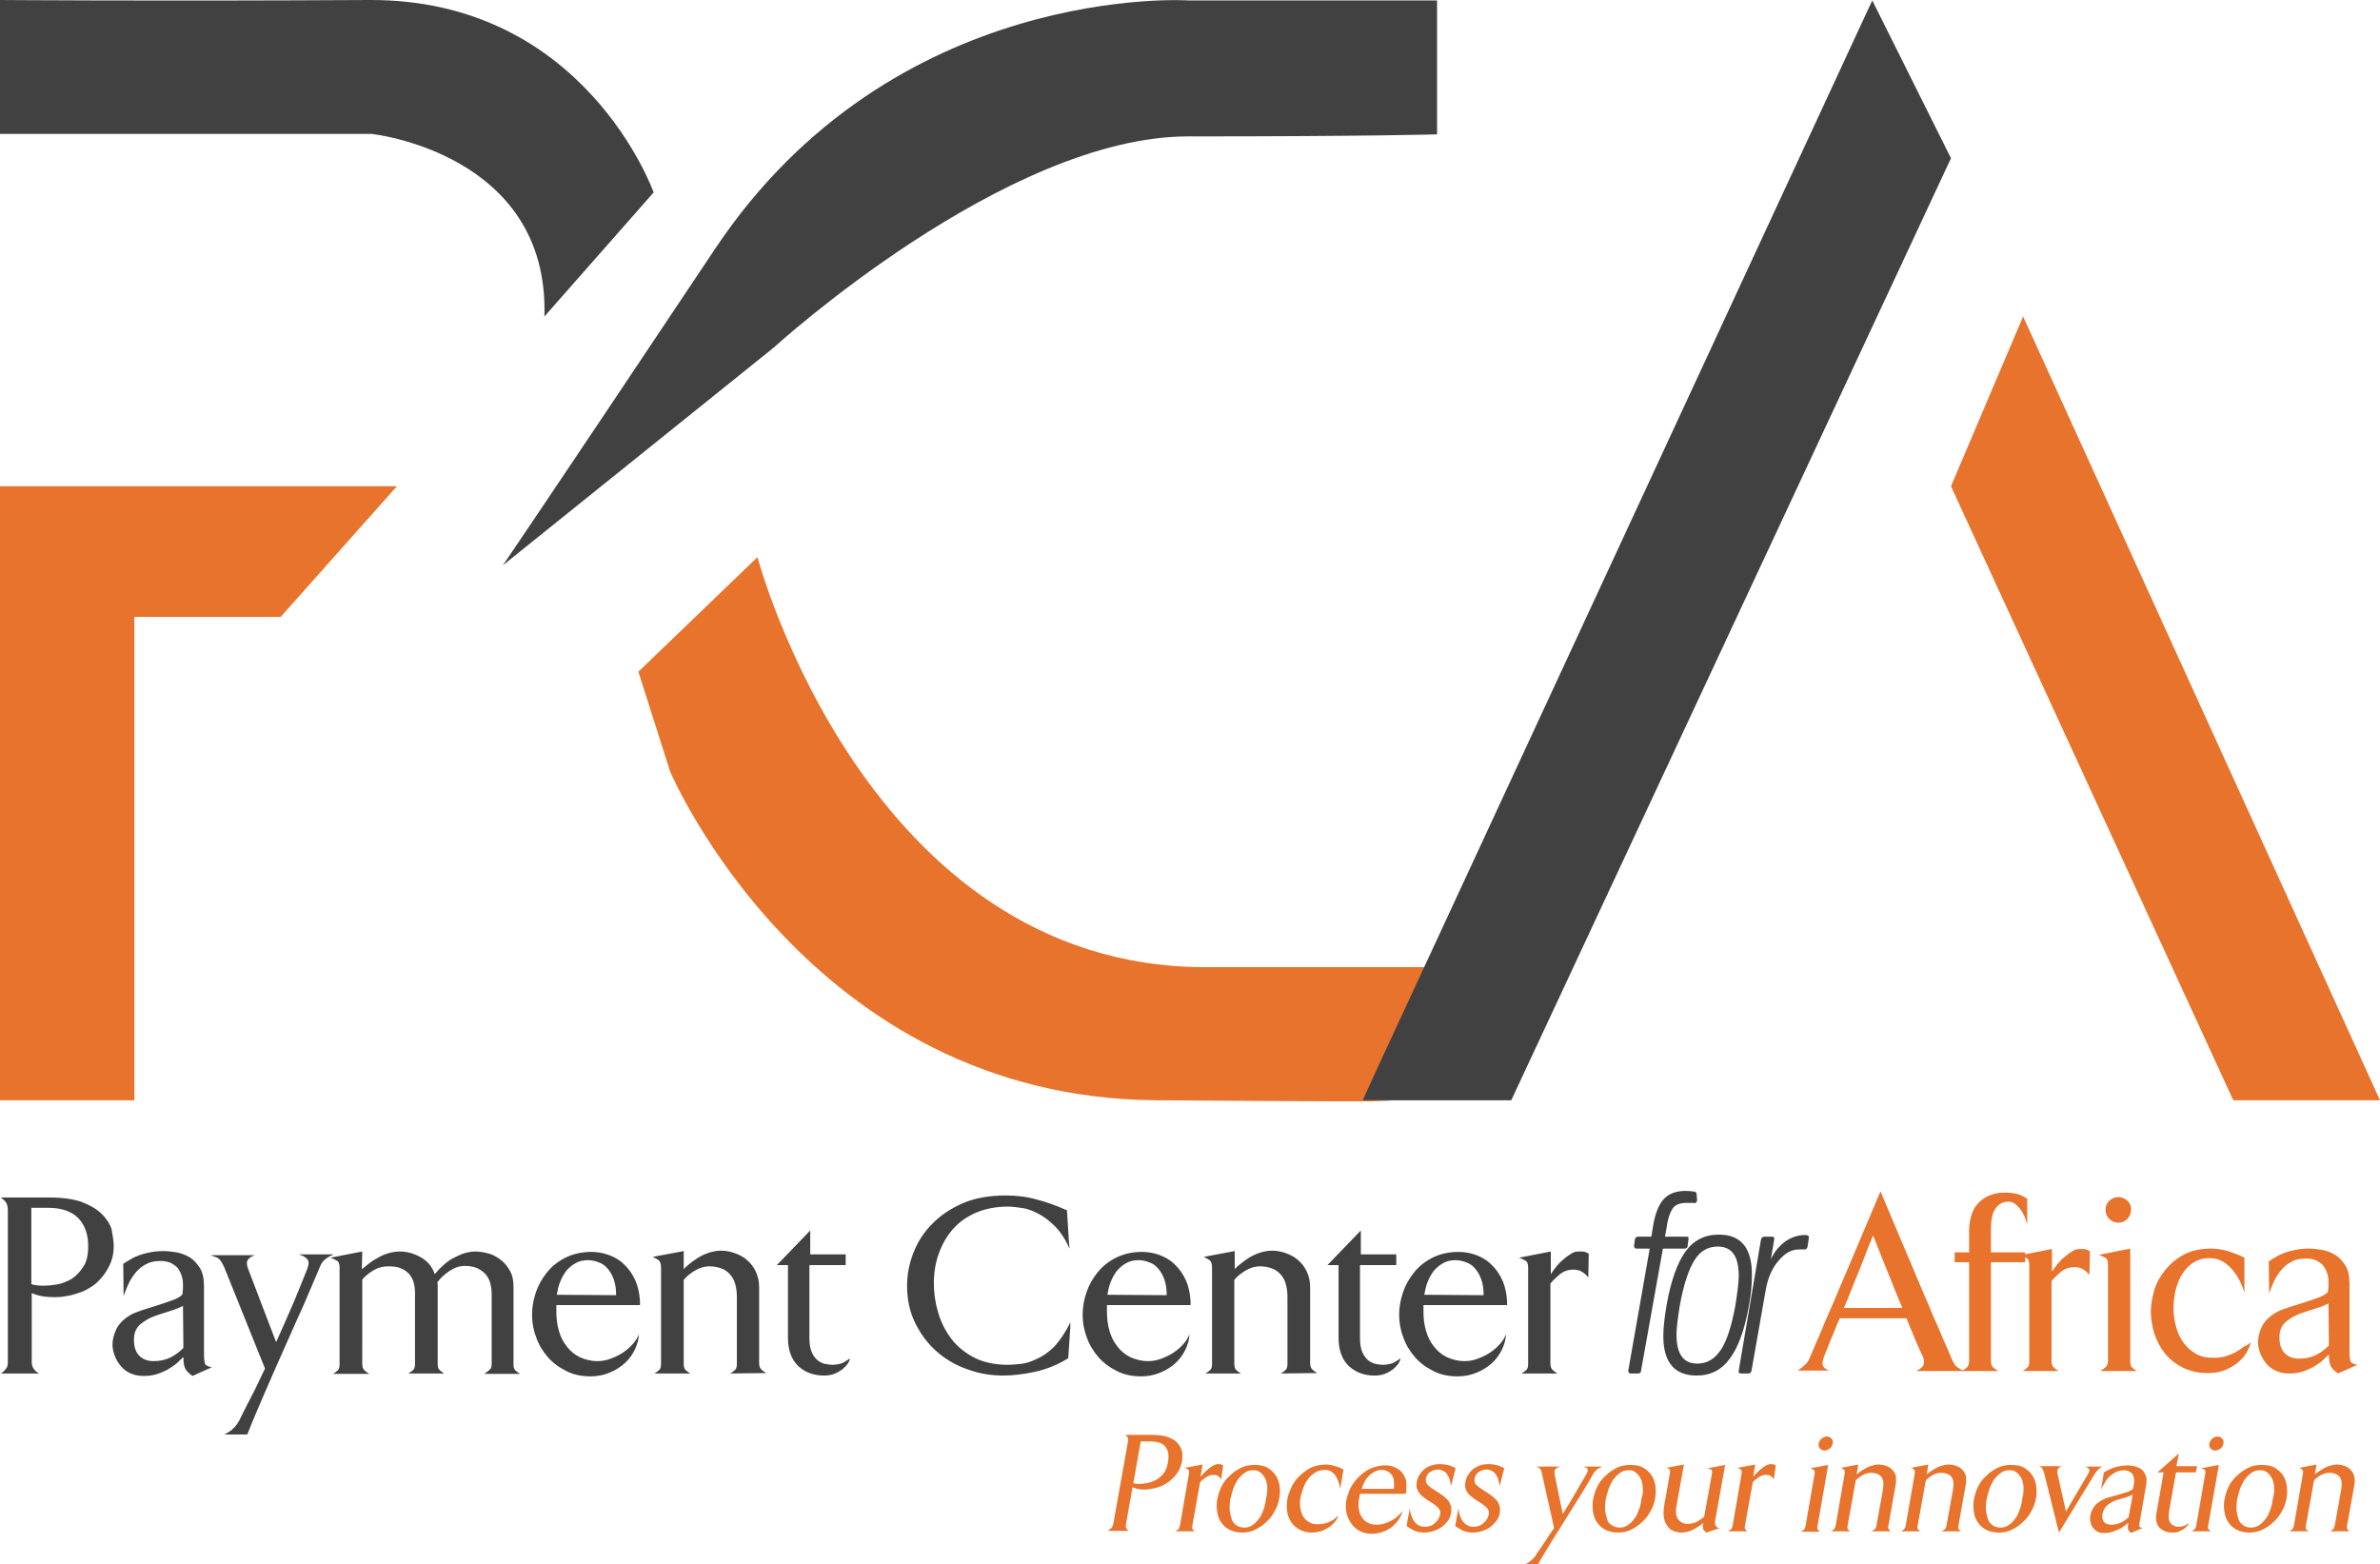 <?xml version="1.0" encoding="utf-8"?>
<!-- Generator: Adobe Illustrator 25.4.6, SVG Export Plug-In . SVG Version: 6.00 Build 0)  -->
<svg version="1.1" id="PCA" xmlns="http://www.w3.org/2000/svg"
	xmlns:xlink="http://www.w3.org/1999/xlink" x="0px" y="0px"
	viewBox="0 0 577.5 379.6" style="enable-background:new 0 0 577.5 379.6;" xml:space="preserve">
<style type="text/css">
	.st0{fill:#E7732C;}
	.st1{fill:#414141;}
</style>
<g>
	<polygon class="st0" points="0,267 32.6,267 32.6,149.7 68.1,149.7 96.3,118 0,118 	"/>
	<path class="st1" d="M132.1,76.8l26.5-30.1c0,0-16.6-47-69.1-46.7C37.1,0.3,0,0,0,0v32.5h90.2C90.2,32.5,133.3,37.1,132.1,76.8z"/>
	<path class="st1" d="M348.7,0.1h-60.4c0,0-71.5-4.6-114.8,60.3S122,137.2,122,137.2l65.8-52.9c0,0,56.1-51.2,100.5-51.2
		s60.4-0.5,60.4-0.5V0.1z"/>
	<path class="st0" d="M330.6,267c0,0,34.5,0.6-50,0s-118-79.8-118-79.8l-7.7-24.2l28.9-27.8c0,0,26.3,99.5,108.7,99.5s53.6,0,53.6,0
		L330.6,267z"/>
	<polygon class="st1" points="454.3,0.1 473.4,38.4 366.7,267 330.6,267 	"/>
	<polygon class="st0" points="490.9,76.8 473.4,118 541.9,267 577.5,267 	"/>
	<path class="st1" d="M27.6,302.3c0,1.7-0.3,3.2-0.9,4.5c-0.6,1.3-1.3,2.4-2.1,3.3s-1.6,1.7-2.5,2.2c-0.8,0.5-1.5,0.9-2,1.1
		s-1.2,0.4-2.1,0.7c-0.9,0.3-1.9,0.4-3,0.6c-1.1,0.1-2.3,0.1-3.6,0c-1.3-0.1-2.5-0.4-3.7-0.9v16.7c0,0.7,0.2,1.3,0.5,1.7
		c0.3,0.4,0.7,0.8,1.3,1.1H0.2c0.5-0.3,0.9-0.7,1.2-1.1c0.4-0.4,0.5-1,0.5-1.7v-37c0-0.7-0.2-1.3-0.5-1.8c-0.4-0.5-0.8-0.8-1.2-1.1
		h12c3.1,0,5.7,0.4,7.7,1.1c2,0.8,3.6,1.7,4.8,2.9c1.1,1.1,2,2.4,2.4,3.8C27.3,299.8,27.6,301.1,27.6,302.3z M21.4,302.4
		c0-2.9-0.8-5.1-2.4-6.8c-1.6-1.6-4-2.5-7.2-2.5c-0.7,0-1.3,0-1.9,0c-0.5,0-1,0-1.3,0h-1v18.5c0.7,0.3,1.7,0.4,3.1,0.4
		c0.8,0,1.9-0.1,3.1-0.3c1.2-0.2,2.4-0.7,3.5-1.3c1.1-0.7,2.1-1.7,2.9-3C21,306.3,21.4,304.6,21.4,302.4z M46.7,333.9
		c-0.7-0.5-1.2-1-1.6-1.5c-0.4-0.6-0.6-1.6-0.6-3.1c-0.5,0.5-1.1,1-1.7,1.6c-0.6,0.5-1.4,1-2.2,1.5c-0.8,0.4-1.7,0.8-2.7,1.1
		c-1,0.3-2,0.4-3.1,0.4c-1.4,0-2.5-0.3-3.5-0.8s-1.7-1.2-2.3-2s-1-1.6-1.3-2.5s-0.4-1.6-0.4-2.3c0-1.2,0.3-2.4,0.9-3.7
		c0.6-1.3,1.7-2.4,3.3-3.4c0.8-0.5,1.9-0.9,3.1-1.3c1.3-0.4,2.5-0.8,3.8-1.2c1.3-0.4,2.4-0.8,3.5-1.2c1.1-0.4,1.8-0.8,2.3-1.3
		c0,0,0.1-0.2,0.1-0.5s0.1-0.6,0.1-0.8c0-0.3,0-0.6,0-0.8c0-0.3,0-0.4,0-0.5c0-0.7-0.1-1.3-0.3-2c-0.2-0.6-0.5-1.2-0.9-1.8
		c-0.4-0.5-1-0.9-1.7-1.3c-0.7-0.3-1.5-0.5-2.5-0.5c-1.3,0-2.5,0.2-3.4,0.7c-1,0.5-1.8,1.1-2.5,1.9s-1.3,1.7-1.8,2.7
		s-0.9,2.1-1.3,3.2l-0.1-7.8c0.6-0.4,1.2-0.8,1.8-1.1c0.6-0.4,1.3-0.7,2.1-1s1.6-0.5,2.6-0.7s2.1-0.3,3.3-0.3c0.9,0,1.9,0.1,3.1,0.3
		c1.1,0.2,2.2,0.6,3.2,1.2s1.8,1.5,2.5,2.6c0.7,1.1,1,2.6,1,4.4v16.8c0,0.8,0.1,1.4,0.2,1.9s0.7,0.8,1.7,1L46.7,333.9z M44.4,316.9
		c-1,0.5-2,0.9-3,1.2c-1,0.3-2.2,0.7-3.7,1.2s-2.7,1.3-3.7,2.1c-1,0.9-1.5,2.1-1.5,3.7c0,1.7,0.4,3,1.3,3.9c0.9,0.9,2,1.3,3.5,1.3
		s2.9-0.3,4.1-0.9c1.2-0.6,2.2-1.4,3.1-2.3L44.4,316.9L44.4,316.9z M80.8,304.5c-0.8,0.3-1.4,0.7-1.9,1.1s-1,1-1.3,1.9
		c-1.1,2.6-2.4,5.6-3.8,8.9c-1.5,3.3-3,6.7-4.6,10.3c-1.6,3.6-3.2,7.2-4.8,10.9c-1.6,3.7-3.1,7.2-4.4,10.5h-5.6
		c0.7-0.3,1.2-0.7,1.7-1c0.4-0.4,0.8-0.7,1.1-1.1c0.3-0.4,0.6-0.8,0.8-1.2c0.2-0.4,0.5-0.9,0.7-1.4c0.8-1.6,1.7-3.4,2.7-5.3
		s1.9-4,2.9-6l-9.9-24.6c-0.3-0.6-0.5-1-0.7-1.3s-0.4-0.6-0.7-0.8c-0.2-0.2-0.5-0.3-0.8-0.4s-0.6-0.2-1.1-0.4h10.8
		c-0.4,0.1-0.7,0.3-1,0.4c-0.3,0.2-0.5,0.4-0.7,0.6c-0.2,0.3-0.3,0.6-0.3,0.9c0,0.4,0.1,0.9,0.3,1.4l6.8,17.8c1.6-3.5,3-6.8,4.4-10
		c1.3-3.2,2.4-5.8,3.2-7.9c0.4-1.1,0.4-1.9-0.2-2.4c-0.5-0.5-1.2-0.8-1.9-1h8.3V304.5z M117.6,333.3c0.5-0.3,0.9-0.6,1.2-0.9
		c0.4-0.3,0.5-0.8,0.5-1.5v-16.8c0-0.9-0.1-1.8-0.3-2.6c-0.2-0.8-0.6-1.6-1.1-2.2s-1.2-1.1-2-1.5s-1.9-0.6-3.1-0.6
		c-1.3,0-2.5,0.4-3.7,1.2c-1.2,0.8-2.2,1.7-3,2.8c0.1,0.2,0.1,0.5,0.1,0.9v18.8c0,0.7,0.1,1.2,0.4,1.5s0.7,0.6,1.2,0.9h-8.7
		c0.5-0.3,0.9-0.6,1.2-0.9s0.4-0.8,0.4-1.5v-17.1c0-0.9-0.1-1.7-0.3-2.5c-0.2-0.8-0.6-1.5-1.1-2.1s-1.2-1.1-2-1.4
		c-0.8-0.4-1.9-0.5-3.1-0.5c-1.5,0-2.7,0.4-3.8,1.1c-1.1,0.7-1.9,1.4-2.5,2.1V331c0,0.7,0.2,1.2,0.5,1.5s0.7,0.6,1.2,0.9h-8.8
		c0.5-0.3,0.9-0.6,1.2-0.9s0.4-0.8,0.4-1.5v-23.3c0-1-0.2-1.6-0.7-1.8c-0.5-0.3-1-0.5-1.5-0.7l7.7-1.5l-0.1,4.3
		c0.4-0.3,0.9-0.7,1.5-1.2c0.6-0.5,1.3-1,2.1-1.4c0.8-0.5,1.6-0.9,2.6-1.2c0.9-0.3,2-0.5,3-0.5c1.8,0,3.5,0.5,5.1,1.4
		c1.6,0.9,2.8,2.3,3.4,4.1c0.5-0.6,1.1-1.3,1.8-1.9c0.7-0.7,1.5-1.3,2.3-1.8c0.9-0.5,1.8-0.9,2.8-1.3c1-0.3,2-0.5,3-0.5
		s2.1,0.2,3.2,0.5c1.1,0.3,2.1,0.9,3,1.6s1.6,1.6,2.2,2.7c0.6,1.1,0.8,2.4,0.8,3.8V331c0,0.7,0.1,1.2,0.4,1.5
		c0.3,0.3,0.7,0.6,1.2,0.9h-8.6L117.6,333.3L117.6,333.3z M135,316.6v1.8c0,1.6,0.2,3.1,0.6,4.5c0.4,1.4,1,2.7,1.9,3.8
		c0.8,1.1,1.9,2,3.1,2.6c1.3,0.6,2.7,1,4.4,1c1.1,0,2.2-0.2,3.2-0.6c1.1-0.4,2.1-0.9,3-1.5s1.7-1.3,2.4-2.1c0.7-0.8,1.1-1.5,1.4-2.3
		c0,1.3-0.4,2.5-1,3.8c-0.6,1.2-1.4,2.3-2.4,3.2c-1,0.9-2.2,1.7-3.7,2.3c-1.4,0.6-3,0.9-4.6,0.9c-2.2,0-4.2-0.4-5.9-1.3
		c-1.8-0.9-3.3-2-4.5-3.4s-2.2-3-2.8-4.8c-0.7-1.8-1-3.6-1-5.5c0-1.7,0.3-3.5,0.9-5.3c0.6-1.8,1.5-3.4,2.7-4.9s2.7-2.7,4.5-3.6
		s3.9-1.4,6.3-1.4c1.3,0,2.7,0.2,4.1,0.7c1.4,0.5,2.7,1.2,3.8,2.3c1.1,1,2.1,2.4,2.8,4c0.7,1.7,1.1,3.6,1.1,5.9H135V316.6z
		 M149.5,314.3c0-1.5-0.2-2.8-0.6-3.9c-0.4-1.1-0.9-1.9-1.5-2.6s-1.3-1.2-2.2-1.5c-0.8-0.3-1.7-0.5-2.5-0.5c-1.1,0-2.1,0.2-3,0.7
		s-1.6,1.1-2.3,1.9c-0.6,0.8-1.1,1.7-1.5,2.7s-0.6,2-0.8,3.1L149.5,314.3L149.5,314.3z M177.2,333.3c0.5-0.3,0.9-0.6,1.2-0.9
		s0.4-0.8,0.4-1.5v-16.3c0-0.9-0.1-1.7-0.3-2.6s-0.5-1.6-1-2.3c-0.5-0.7-1.2-1.3-2-1.7c-0.9-0.4-2-0.7-3.3-0.7s-2.6,0.4-3.7,1.1
		c-1.1,0.7-2,1.4-2.6,2.2v20.3c0,0.7,0.1,1.2,0.4,1.5c0.3,0.3,0.7,0.6,1.2,0.9h-8.7c0.5-0.3,0.9-0.6,1.2-0.9s0.4-0.8,0.4-1.5v-23.2
		c0-1-0.2-1.6-0.6-1.9c-0.4-0.3-0.9-0.5-1.4-0.8l7.5-1.4v4.4c0.3-0.4,0.8-0.8,1.4-1.3c0.6-0.5,1.3-1,2.1-1.5s1.7-0.9,2.6-1.2
		c0.9-0.3,1.9-0.5,2.9-0.5c1.2,0,2.3,0.2,3.4,0.6c1.1,0.4,2.1,0.9,3,1.7c0.9,0.8,1.6,1.7,2.1,2.8c0.5,1.1,0.8,2.3,0.8,3.7v18.5
		c0,0.7,0.2,1.2,0.5,1.5s0.7,0.6,1.2,0.9L177.2,333.3L177.2,333.3z M206.2,329.6c0,0.4-0.2,0.9-0.5,1.3c-0.3,0.5-0.8,0.9-1.3,1.4
		c-0.6,0.4-1.2,0.8-2,1.1c-0.8,0.3-1.6,0.4-2.5,0.4c-2.5,0-4.6-0.8-6.2-2.3c-1.6-1.5-2.5-3.8-2.5-6.8V307h-2.7l8.1-8.4v5.8h8.6v2.6
		h-8.8v17.7c0,1.5,0.2,2.6,0.6,3.5c0.4,0.9,0.9,1.5,1.5,2c0.6,0.4,1.2,0.7,1.8,0.8c0.6,0.1,1.2,0.2,1.7,0.2c0.6,0,1.1-0.1,1.6-0.2
		c0.4-0.1,0.8-0.2,1.1-0.4c0.3-0.1,0.5-0.3,0.8-0.5C205.8,330,206,329.8,206.2,329.6z M259.7,320.9c0,0,0,0.4,0,1.3
		c-0.1,0.9-0.1,1.9-0.2,3c-0.1,1.3-0.2,2.8-0.3,4.4c-2.6,1.6-5.3,2.7-8.1,3.3c-2.8,0.6-5.3,0.9-7.7,0.9c-3.1,0-6-0.5-8.9-1.6
		c-2.8-1-5.3-2.5-7.4-4.4c-2.1-1.9-3.8-4.2-5.1-6.9c-1.3-2.7-1.9-5.6-1.9-8.9c0-2.7,0.5-5.3,1.5-7.9s2.5-5,4.5-7
		c2-2.1,4.5-3.8,7.5-5.1c3-1.3,6.5-1.9,10.5-1.9c2.6,0,5.1,0.3,7.5,1c2.4,0.6,4.8,1.5,7.3,2.6c0.1,1.8,0.2,3.4,0.3,4.8
		c0,0.6,0.1,1.2,0.1,1.7c0,0.6,0.1,1.1,0.1,1.5s0.1,0.8,0.1,1c0,0.3,0,0.4,0,0.3c-1-2.3-2.2-4.1-3.6-5.5c-1.4-1.4-2.8-2.4-4.2-3.1
		c-1.4-0.7-2.8-1.2-4-1.3c-1.3-0.2-2.3-0.3-3-0.3c-3,0-5.6,0.5-7.9,1.5c-2.3,1-4.1,2.3-5.6,4s-2.6,3.7-3.4,5.9
		c-0.8,2.2-1.2,4.6-1.2,7.2c0,2.3,0.3,4.6,1,6.9c0.6,2.3,1.7,4.5,3.1,6.4c1.4,1.9,3.3,3.5,5.6,4.7s5.1,1.8,8.3,1.8
		c0.7,0,1.7-0.1,2.9-0.2c1.2-0.1,2.6-0.5,4-1.2c1.4-0.6,2.9-1.6,4.3-3C257.1,325.4,258.5,323.4,259.7,320.9z M268.6,316.6v1.8
		c0,1.6,0.2,3.1,0.6,4.5s1,2.7,1.9,3.8c0.8,1.1,1.9,2,3.1,2.6c1.3,0.6,2.7,1,4.4,1c1.1,0,2.2-0.2,3.2-0.6c1.1-0.4,2.1-0.9,3-1.5
		s1.7-1.3,2.4-2.1c0.7-0.8,1.1-1.5,1.4-2.3c0,1.3-0.4,2.5-1,3.8c-0.6,1.2-1.4,2.3-2.4,3.2c-1,0.9-2.2,1.7-3.7,2.3
		c-1.4,0.6-3,0.9-4.6,0.9c-2.2,0-4.2-0.4-5.9-1.3c-1.8-0.9-3.3-2-4.5-3.4s-2.2-3-2.8-4.8c-0.7-1.8-1-3.6-1-5.5
		c0-1.7,0.3-3.5,0.9-5.3s1.5-3.4,2.7-4.9s2.7-2.7,4.5-3.6s3.9-1.4,6.3-1.4c1.3,0,2.7,0.2,4.1,0.7s2.7,1.2,3.8,2.3
		c1.1,1,2.1,2.4,2.8,4c0.7,1.7,1.1,3.6,1.1,5.9h-20.3V316.6z M283.1,314.3c0-1.5-0.2-2.8-0.6-3.9s-0.9-1.9-1.5-2.6s-1.3-1.2-2.2-1.5
		c-0.8-0.3-1.7-0.5-2.5-0.5c-1.1,0-2.1,0.2-3,0.7s-1.6,1.1-2.3,1.9c-0.6,0.8-1.1,1.7-1.5,2.7s-0.6,2-0.8,3.1L283.1,314.3
		L283.1,314.3z M310.8,333.3c0.5-0.3,0.9-0.6,1.2-0.9c0.3-0.3,0.4-0.8,0.4-1.5v-16.3c0-0.9-0.1-1.7-0.3-2.6c-0.2-0.9-0.5-1.6-1-2.3
		c-0.5-0.7-1.2-1.3-2-1.7c-0.9-0.4-2-0.7-3.3-0.7s-2.6,0.4-3.7,1.1s-2,1.4-2.6,2.2v20.3c0,0.7,0.1,1.2,0.4,1.5s0.7,0.6,1.2,0.9h-8.6
		c0.5-0.3,0.9-0.6,1.2-0.9c0.3-0.3,0.4-0.8,0.4-1.5v-23.2c0-1-0.2-1.6-0.6-1.9s-0.9-0.5-1.4-0.8l7.5-1.4v4.4
		c0.3-0.4,0.8-0.8,1.4-1.3s1.3-1,2.1-1.5c0.8-0.5,1.7-0.9,2.6-1.2c0.9-0.3,1.9-0.5,2.9-0.5c1.2,0,2.3,0.2,3.4,0.6s2.1,0.9,3,1.7
		c0.9,0.8,1.6,1.7,2.1,2.8c0.5,1.1,0.8,2.3,0.8,3.7v18.5c0,0.7,0.2,1.2,0.5,1.5s0.7,0.6,1.2,0.9L310.8,333.3L310.8,333.3z
		 M339.8,329.6c0,0.4-0.2,0.9-0.5,1.3c-0.3,0.5-0.8,0.9-1.3,1.4c-0.6,0.4-1.2,0.8-2,1.1c-0.8,0.3-1.6,0.4-2.5,0.4
		c-2.5,0-4.6-0.8-6.2-2.3s-2.5-3.8-2.5-6.8V307h-2.7l8.1-8.4v5.8h8.6v2.6H330v17.7c0,1.5,0.2,2.6,0.6,3.5s0.9,1.5,1.5,2
		c0.6,0.4,1.2,0.7,1.8,0.8c0.6,0.1,1.2,0.2,1.7,0.2c0.6,0,1.1-0.1,1.6-0.2c0.4-0.1,0.8-0.2,1.1-0.4c0.3-0.1,0.5-0.3,0.8-0.5
		C339.4,330,339.6,329.8,339.8,329.6z M345.4,316.6v1.8c0,1.6,0.2,3.1,0.6,4.5s1,2.7,1.9,3.8c0.8,1.1,1.9,2,3.1,2.6
		c1.3,0.6,2.7,1,4.4,1c1.1,0,2.2-0.2,3.2-0.6c1.1-0.4,2.1-0.9,3-1.5s1.7-1.3,2.4-2.1c0.7-0.8,1.1-1.5,1.4-2.3c0,1.3-0.4,2.5-1,3.8
		c-0.6,1.2-1.4,2.3-2.4,3.2c-1,0.9-2.2,1.7-3.7,2.3c-1.4,0.6-3,0.9-4.6,0.9c-2.2,0-4.2-0.4-5.9-1.3c-1.8-0.9-3.3-2-4.5-3.4
		s-2.2-3-2.8-4.8c-0.7-1.8-1-3.6-1-5.5c0-1.7,0.3-3.5,0.9-5.3s1.5-3.4,2.7-4.9s2.7-2.7,4.5-3.6s3.9-1.4,6.3-1.4
		c1.3,0,2.7,0.2,4.1,0.7s2.7,1.2,3.8,2.3c1.1,1,2.1,2.4,2.8,4c0.7,1.7,1.1,3.6,1.1,5.9h-20.3V316.6z M360,314.3
		c0-1.5-0.2-2.8-0.6-3.9s-0.9-1.9-1.5-2.6s-1.3-1.2-2.2-1.5c-0.8-0.3-1.7-0.5-2.5-0.5c-1.1,0-2.1,0.2-3,0.7s-1.6,1.1-2.3,1.9
		c-0.6,0.8-1.1,1.7-1.5,2.7s-0.6,2-0.8,3.1L360,314.3L360,314.3z M385.4,310c-0.5-0.6-1-1.1-1.6-1.4c-0.6-0.4-1.3-0.5-2.1-0.5
		c-1.2,0-2.3,0.4-3.2,1.1c-0.9,0.8-1.7,1.5-2.3,2.3v19.4c0,0.7,0.2,1.2,0.5,1.5s0.7,0.6,1.2,0.9h-8.7c0.5-0.3,0.9-0.6,1.2-0.9
		c0.3-0.3,0.4-0.8,0.4-1.5v-23.2c0-1-0.2-1.6-0.7-1.8c-0.5-0.3-1-0.5-1.5-0.7l7.7-1.5v5.5c0.3-0.5,0.8-1.1,1.3-1.8
		c0.5-0.6,1.1-1.3,1.8-1.8c0.6-0.6,1.3-1,1.9-1.4s1.2-0.5,1.8-0.5c0.8,0,1.2,0,1.5,0.1c0.2,0.1,0.5,0.2,0.9,0.4L385.4,310L385.4,310
		z M404,300.1h5.3c0.4,0,0.5,0.2,0.4,0.7l-0.2,1.5c0,0.5-0.3,0.7-0.8,0.7h-5.2l-5.3,29.6c0,0.5-0.3,0.7-0.7,0.7h-1.8
		c-0.4,0-0.6-0.2-0.6-0.7l5.2-29.6h-3.2c-0.4,0-0.6-0.2-0.6-0.7l0.2-1.5c0.1-0.5,0.4-0.7,0.8-0.7h3.2l0.4-2.5
		c0.5-3.1,1.4-5.3,2.6-6.6c1.2-1.3,2.9-2,5.3-2c1,0,1.8,0.1,2.3,0.2c0.3,0.1,0.4,0.4,0.4,0.9l0.1,1.2c-0.1,0.5-0.4,0.8-0.9,0.6
		c-0.1,0-0.4,0-0.8,0s-0.7,0-0.9,0c-1.5,0-2.6,0.4-3.3,1.3c-0.6,0.9-1.2,2.4-1.5,4.7L404,300.1z M411.7,333.8
		c-5.4,0-8.1-3.2-8.1-9.6c0-2.1,0.3-4.6,0.8-7.5c1-5.8,2.6-10.2,4.5-12.9c2-2.8,4.7-4.2,8.2-4.2c5.3,0,8,3.2,8,9.7
		c0,2.3-0.2,4.8-0.7,7.4c-1,5.8-2.6,10.2-4.6,12.9C417.8,332.4,415.1,333.8,411.7,333.8z M406.8,323.9c0,4.7,1.7,7,5,7
		c2.4,0,4.3-1.1,5.8-3.4s2.6-5.9,3.5-10.8c0.5-3.2,0.8-5.6,0.8-7.1c0-4.8-1.7-7.1-5.1-7.1c-2.4,0-4.3,1.1-5.7,3.4
		c-1.4,2.3-2.6,5.9-3.5,10.9C407.1,319.9,406.8,322.3,406.8,323.9z M427.3,300.8c0.1-0.5,0.4-0.7,0.9-0.7h1.8c0.4,0,0.6,0.2,0.5,0.7
		l-0.8,4.8c0.7-1.6,1.8-3,3.3-4.2c1.5-1.1,3.2-1.7,5-1.7c0.4,0,0.7,0.1,0.8,0.2c0.1,0.1,0.1,0.3,0.1,0.6l-0.3,2
		c-0.1,0.5-0.3,0.7-0.8,0.7c-0.1,0-0.3,0-0.6,0c-0.3,0-0.6,0-0.7,0c-1.8,0-3.4,0.9-5,2.8s-2.6,4.3-3.1,7.3l-3.4,19.3
		c-0.1,0.5-0.4,0.7-0.8,0.7h-1.7c-0.5,0-0.7-0.2-0.6-0.7L427.3,300.8z"/>
	<path class="st0" d="M571.3,360.2l-1.8,10.1c-0.1,0.4,0,0.7,0.1,0.8c0.1,0.2,0.3,0.3,0.5,0.5h-4.7c0.3-0.2,0.6-0.3,0.7-0.5
		c0.2-0.2,0.3-0.4,0.4-0.8l1.6-8.9c0.1-0.5,0.1-1,0.1-1.4c0-0.5-0.1-0.9-0.3-1.3s-0.5-0.7-0.9-0.9c-0.4-0.2-1-0.4-1.8-0.4
		c-0.7,0-1.4,0.2-2.1,0.6c-0.7,0.4-1.2,0.8-1.6,1.2l-2,11.1c-0.1,0.4,0,0.7,0.1,0.8c0.1,0.2,0.3,0.3,0.6,0.5h-4.7
		c0.3-0.2,0.5-0.3,0.7-0.5s0.3-0.4,0.4-0.8l2.2-12.7c0.1-0.5,0-0.9-0.2-1c-0.2-0.2-0.4-0.3-0.7-0.4l4.2-0.8l-0.4,2.4
		c0.2-0.2,0.5-0.4,0.9-0.7c0.4-0.3,0.8-0.5,1.3-0.8s1-0.5,1.5-0.6c0.5-0.2,1.1-0.3,1.6-0.3c0.6,0,1.2,0.1,1.8,0.3
		c0.6,0.2,1.1,0.5,1.5,0.9s0.7,0.9,0.9,1.5C571.4,358.8,571.4,359.5,571.3,360.2z M551.8,361c0-0.8-0.2-1.6-0.5-2.2
		s-0.7-1.1-1.2-1.5s-1.1-0.6-1.9-0.5c-0.8,0-1.4,0.2-2,0.7c-0.6,0.4-1.1,1-1.6,1.6c-0.4,0.7-0.8,1.4-1.1,2.3s-0.5,1.7-0.7,2.6
		c-0.1,0.9-0.2,1.8-0.1,2.6c0.1,0.8,0.3,1.5,0.5,2.2c0.3,0.6,0.7,1.1,1.2,1.4s1.1,0.5,1.8,0.5c0.8,0,1.4-0.2,2-0.6s1.1-0.9,1.6-1.6
		c0.5-0.6,0.8-1.4,1.1-2.2c0.3-0.8,0.5-1.7,0.6-2.7C551.8,362.6,551.9,361.8,551.8,361z M554.8,363.7c-0.2,1-0.5,2-1.1,3
		c-0.5,1-1.2,1.9-2,2.6c-0.8,0.8-1.7,1.4-2.7,1.9s-2.1,0.7-3.2,0.7c-1.3,0-2.4-0.3-3.3-0.8c-0.9-0.5-1.5-1.2-2-2s-0.7-1.7-0.8-2.6
		c-0.1-1-0.1-1.9,0.1-2.8c0.2-1,0.5-2,1-3s1.2-1.9,2-2.6c0.8-0.8,1.7-1.4,2.7-1.9s2.1-0.7,3.3-0.7c1.3,0,2.4,0.2,3.2,0.7
		s1.5,1.1,2,1.9s0.8,1.7,0.9,2.6C555,361.7,555,362.7,554.8,363.7z M534.1,356.3l4.3-0.8l-2.6,14.8c-0.1,0.4,0,0.7,0.1,0.8
		c0.1,0.2,0.3,0.3,0.6,0.5h-4.7c0.3-0.2,0.5-0.3,0.7-0.5s0.3-0.4,0.4-0.8l2.2-12.7c0.1-0.5,0-0.9-0.2-1
		C534.6,356.5,534.4,356.4,534.1,356.3z M539.5,350.3c-0.1,0.5-0.3,0.9-0.7,1.2c-0.4,0.3-0.8,0.5-1.3,0.5s-0.8-0.2-1.1-0.5
		s-0.4-0.8-0.3-1.2c0.1-0.5,0.3-0.8,0.7-1.2c0.4-0.3,0.8-0.5,1.3-0.5s0.8,0.2,1.1,0.5C539.5,349.4,539.6,349.8,539.5,350.3z
		 M533.1,355.9l-0.3,1.4H528l-1.7,9.6c-0.1,0.8-0.1,1.4,0,1.9s0.4,0.8,0.6,1.1c0.3,0.2,0.6,0.4,0.9,0.5c0.3,0.1,0.6,0.1,0.9,0.1
		c0.3,0,0.6,0,0.9-0.1c0.2-0.1,0.4-0.1,0.6-0.2c0.2-0.1,0.3-0.2,0.5-0.3c0.1-0.1,0.3-0.2,0.4-0.3c0,0.2-0.2,0.5-0.4,0.7
		c-0.2,0.3-0.5,0.5-0.9,0.8c-0.3,0.2-0.7,0.4-1.2,0.6c-0.4,0.2-0.9,0.2-1.4,0.2c-1.4,0-2.4-0.4-3.2-1.2c-0.8-0.8-1-2.1-0.7-3.7
		l1.7-9.7h-1.5l5.2-4.6l-0.6,3.1h5V355.9z M515.7,363.4c-0.6,0.2-1.3,0.4-2.1,0.6c-0.8,0.3-1.6,0.7-2.2,1.2c-0.6,0.5-1,1.2-1.2,2
		c-0.2,0.9-0.1,1.6,0.3,2.1c0.4,0.5,1,0.7,1.8,0.7s1.6-0.2,2.3-0.5s1.3-0.8,1.9-1.3l1-5.5C516.9,363,516.3,363.2,515.7,363.4z
		 M520.8,360.1l-1.6,9.2c-0.1,0.4-0.1,0.8-0.1,1c0,0.3,0.3,0.4,0.8,0.5l-2.8,1.2c-0.3-0.3-0.6-0.5-0.7-0.8c-0.1-0.3-0.1-0.9,0-1.7
		c-0.3,0.3-0.7,0.6-1.1,0.9c-0.4,0.3-0.9,0.6-1.4,0.8c-0.5,0.2-1,0.4-1.6,0.6s-1.1,0.2-1.7,0.2c-0.8,0-1.4-0.1-1.8-0.4
		c-0.5-0.3-0.8-0.7-1.1-1.1s-0.4-0.9-0.5-1.4s0-0.9,0-1.3c0.1-0.7,0.4-1.3,0.8-2c0.4-0.7,1.2-1.3,2.1-1.8c0.5-0.3,1.1-0.5,1.8-0.7
		s1.4-0.4,2.2-0.6c0.7-0.2,1.4-0.4,2-0.6s1.1-0.5,1.4-0.7c0,0,0.1-0.1,0.1-0.3c0-0.1,0.1-0.3,0.1-0.5s0.1-0.3,0.1-0.4s0-0.2,0-0.3
		c0.1-0.4,0.1-0.7,0-1.1c0-0.4-0.2-0.7-0.3-1c-0.2-0.3-0.5-0.5-0.8-0.7s-0.8-0.3-1.3-0.3c-0.7,0-1.4,0.1-1.9,0.4
		c-0.6,0.3-1.1,0.6-1.5,1c-0.5,0.4-0.9,0.9-1.2,1.5c-0.4,0.6-0.7,1.1-1,1.8l0.7-4.2c0.4-0.2,0.7-0.4,1.1-0.6
		c0.4-0.2,0.8-0.4,1.2-0.5c0.4-0.2,1-0.3,1.5-0.4s1.2-0.2,1.9-0.2c0.5,0,1,0.1,1.6,0.2s1.1,0.3,1.6,0.6c0.5,0.3,0.9,0.8,1.1,1.4
		C520.9,358.3,520.9,359.1,520.8,360.1z M506,355.9h4.2c-0.7,0.2-1.2,0.8-1.8,1.6l-8.8,14.4l-3.6-14.4c-0.1-0.4-0.3-0.8-0.4-1.1
		c-0.2-0.3-0.5-0.5-0.9-0.6h5.7c-0.5,0.1-0.8,0.3-1,0.6c-0.2,0.3-0.2,0.6-0.2,1l2.1,9.4l5.4-9.2c0.3-0.5,0.4-0.9,0.2-1.1
		C506.8,356.3,506.5,356.1,506,355.9z M491,361c0-0.8-0.2-1.6-0.5-2.2s-0.7-1.1-1.2-1.5s-1.1-0.6-1.9-0.5c-0.8,0-1.4,0.2-2,0.7
		c-0.6,0.4-1.1,1-1.6,1.6c-0.4,0.7-0.8,1.4-1.1,2.3c-0.3,0.9-0.5,1.7-0.7,2.6c-0.1,0.9-0.2,1.8-0.1,2.6c0.1,0.8,0.3,1.5,0.5,2.2
		c0.3,0.6,0.7,1.1,1.2,1.4s1.1,0.5,1.8,0.5c0.8,0,1.4-0.2,2-0.6s1.1-0.9,1.6-1.6c0.5-0.6,0.8-1.4,1.1-2.2c0.3-0.8,0.5-1.7,0.6-2.7
		C491,362.6,491,361.8,491,361z M494,363.7c-0.2,1-0.5,2-1.1,3c-0.5,1-1.2,1.9-2,2.6c-0.8,0.8-1.7,1.4-2.7,1.9s-2.1,0.7-3.2,0.7
		c-1.3,0-2.4-0.3-3.3-0.8s-1.5-1.2-2-2s-0.7-1.7-0.8-2.6c-0.1-1-0.1-1.9,0.1-2.8c0.2-1,0.5-2,1-3s1.2-1.9,2-2.6
		c0.8-0.8,1.7-1.4,2.7-1.9s2.1-0.7,3.3-0.7c1.3,0,2.4,0.2,3.2,0.7c0.8,0.5,1.5,1.1,2,1.9s0.8,1.7,0.9,2.6
		C494.2,361.7,494.2,362.7,494,363.7z M477,360.2l-1.8,10.1c-0.1,0.4,0,0.7,0.1,0.8c0.1,0.2,0.3,0.3,0.5,0.5h-4.7
		c0.3-0.2,0.6-0.3,0.8-0.5c0.2-0.2,0.3-0.4,0.4-0.8l1.6-8.9c0.1-0.5,0.1-1,0.1-1.4c0-0.5-0.1-0.9-0.3-1.3c-0.2-0.4-0.5-0.7-0.9-0.9
		c-0.4-0.2-1-0.4-1.8-0.4c-0.7,0-1.4,0.2-2.1,0.6s-1.2,0.8-1.6,1.2l-2,11.1c-0.1,0.4,0,0.7,0.1,0.8c0.1,0.2,0.3,0.3,0.6,0.5h-4.7
		c0.3-0.2,0.5-0.3,0.7-0.5s0.3-0.4,0.4-0.8l2.2-12.7c0.1-0.5,0-0.9-0.2-1c-0.2-0.2-0.4-0.3-0.7-0.4l4.2-0.8l-0.4,2.4
		c0.2-0.2,0.5-0.4,0.9-0.7c0.4-0.3,0.8-0.5,1.3-0.8s1-0.5,1.5-0.6c0.5-0.2,1.1-0.3,1.6-0.3c0.6,0,1.2,0.1,1.8,0.3
		c0.6,0.2,1.1,0.5,1.5,0.9s0.7,0.9,0.9,1.5C477.1,358.8,477.1,359.5,477,360.2z M460,360.2l-1.8,10.1c-0.1,0.4,0,0.7,0.1,0.8
		c0.1,0.2,0.3,0.3,0.5,0.5h-4.7c0.3-0.2,0.6-0.3,0.8-0.5c0.2-0.2,0.3-0.4,0.4-0.8l1.6-8.9c0.1-0.5,0.1-1,0.1-1.4
		c0-0.5-0.1-0.9-0.3-1.3c-0.2-0.4-0.5-0.7-0.9-0.9c-0.4-0.2-1-0.4-1.8-0.4c-0.7,0-1.4,0.2-2.1,0.6s-1.2,0.8-1.6,1.2l-2,11.1
		c-0.1,0.4,0,0.7,0.1,0.8c0.1,0.2,0.3,0.3,0.6,0.5h-4.7c0.3-0.2,0.5-0.3,0.7-0.5s0.3-0.4,0.4-0.8l2.2-12.7c0.1-0.5,0-0.9-0.2-1
		c-0.2-0.2-0.4-0.3-0.7-0.4l4.2-0.8l-0.4,2.4c0.2-0.2,0.5-0.4,0.9-0.7c0.4-0.3,0.8-0.5,1.3-0.8s1-0.5,1.5-0.6
		c0.5-0.2,1.1-0.3,1.6-0.3c0.6,0,1.2,0.1,1.8,0.3c0.6,0.2,1.1,0.5,1.5,0.9s0.7,0.9,0.9,1.5C460.1,358.8,460.1,359.5,460,360.2z
		 M439.3,356.3l4.3-0.8l-2.6,14.9c-0.1,0.4,0,0.7,0.1,0.8c0.1,0.2,0.3,0.3,0.6,0.5H437c0.3-0.2,0.5-0.3,0.7-0.5s0.3-0.4,0.4-0.8
		l2.2-12.7c0.1-0.5,0-0.9-0.2-1C439.8,356.5,439.6,356.4,439.3,356.3z M444.7,350.3c-0.1,0.5-0.3,0.9-0.7,1.2
		c-0.4,0.3-0.8,0.5-1.3,0.5s-0.8-0.2-1.1-0.5c-0.3-0.3-0.4-0.8-0.3-1.2c0.1-0.5,0.3-0.8,0.7-1.2c0.4-0.3,0.8-0.5,1.3-0.5
		s0.8,0.2,1.1,0.5C444.7,349.4,444.8,349.8,444.7,350.3z M430.4,359c-0.2-0.3-0.4-0.6-0.7-0.8c-0.3-0.2-0.7-0.3-1.1-0.3
		c-0.7,0-1.3,0.2-1.9,0.6s-1.1,0.8-1.4,1.2l-1.9,10.6c-0.1,0.4,0,0.7,0.1,0.8c0.1,0.2,0.3,0.3,0.5,0.5h-4.7c0.3-0.2,0.5-0.3,0.7-0.5
		s0.3-0.4,0.4-0.8l2.2-12.7c0.1-0.5,0-0.9-0.2-1s-0.5-0.3-0.8-0.4l4.3-0.8l-0.5,3c0.2-0.3,0.5-0.6,0.9-1s0.7-0.7,1.1-1
		s0.8-0.6,1.2-0.8c0.4-0.2,0.7-0.3,1-0.3c0.4,0,0.7,0,0.8,0.1c0.1,0,0.3,0.1,0.5,0.2L430.4,359z M414.4,356.3l4.2-0.8l-2.4,13.4
		c-0.1,0.5-0.1,1,0.1,1.3c0.1,0.3,0.5,0.6,1,0.6l-3.2,1.1c-0.2-0.1-0.3-0.2-0.5-0.4c-0.1-0.1-0.2-0.3-0.3-0.4
		c-0.1-0.2-0.1-0.4-0.1-0.6c0-0.3,0-0.6,0.1-1c-0.6,0.6-1.4,1.1-2.3,1.6s-1.9,0.8-3.1,0.8c-0.5,0-1-0.1-1.6-0.3
		c-0.6-0.2-1.1-0.5-1.5-1s-0.8-1.1-1-2c-0.2-0.8-0.2-1.9,0-3.2l1.4-7.9c0-0.3,0.1-0.5,0-0.6c0-0.2-0.1-0.3-0.2-0.4s-0.2-0.2-0.3-0.2
		c-0.1,0-0.3-0.1-0.4-0.1l4.3-0.8l-1.8,10c-0.3,1.5-0.1,2.6,0.4,3.3c0.6,0.7,1.3,1.1,2.3,1.1c0.8,0,1.6-0.2,2.2-0.5s1.2-0.8,1.8-1.2
		l1.9-10.5c0.1-0.5,0-0.9-0.2-1C414.9,356.5,414.7,356.4,414.4,356.3z M398.6,361c0-0.8-0.2-1.6-0.5-2.2s-0.7-1.1-1.2-1.5
		s-1.1-0.6-1.9-0.5c-0.8,0-1.4,0.2-2,0.7c-0.6,0.4-1.1,1-1.6,1.6c-0.4,0.7-0.8,1.4-1.1,2.3c-0.3,0.9-0.5,1.7-0.7,2.6
		c-0.1,0.9-0.2,1.8-0.1,2.6c0.1,0.8,0.3,1.5,0.5,2.2s0.7,1.1,1.2,1.4s1.1,0.5,1.8,0.5c0.8,0,1.4-0.2,2-0.6s1.1-0.9,1.6-1.6
		c0.5-0.6,0.8-1.4,1.1-2.2c0.3-0.8,0.5-1.7,0.6-2.7C398.7,362.6,398.7,361.8,398.6,361z M401.6,363.7c-0.2,1-0.5,2-1.1,3
		c-0.5,1-1.2,1.9-2,2.6c-0.8,0.8-1.7,1.4-2.7,1.9s-2.1,0.7-3.2,0.7c-1.3,0-2.4-0.3-3.3-0.8s-1.5-1.2-2-2s-0.7-1.7-0.8-2.6
		c-0.1-1-0.1-1.9,0.1-2.8c0.2-1,0.5-2,1-3s1.2-1.9,2-2.6c0.8-0.8,1.7-1.4,2.7-1.9s2.1-0.7,3.3-0.7c1.3,0,2.4,0.2,3.2,0.7
		c0.8,0.5,1.5,1.1,2,1.9s0.8,1.7,0.9,2.6C401.8,361.7,401.8,362.7,401.6,363.7z M384.2,355.9h4.6c-0.4,0.2-0.8,0.4-1.2,0.6
		c-0.3,0.2-0.6,0.6-0.9,1c-0.8,1.4-1.8,3.1-2.9,4.9s-2.3,3.7-3.5,5.6s-2.4,3.9-3.7,5.9c-1.2,2-2.4,3.9-3.4,5.7h-3.1
		c0.4-0.2,0.7-0.4,1-0.6s0.5-0.4,0.7-0.6s0.4-0.4,0.6-0.6s0.3-0.5,0.5-0.8c0.6-0.9,1.3-1.8,2-2.9s1.4-2.2,2.2-3.3l-3-13.4
		c-0.1-0.3-0.2-0.6-0.2-0.7c-0.1-0.2-0.2-0.3-0.3-0.4c-0.1-0.1-0.2-0.2-0.4-0.2c-0.1-0.1-0.3-0.1-0.5-0.2h5.9
		c-0.2,0.1-0.4,0.1-0.6,0.2s-0.3,0.2-0.5,0.3c-0.1,0.1-0.2,0.3-0.3,0.5c0,0.2,0,0.5,0,0.8l2,9.7c1.2-1.9,2.3-3.7,3.3-5.5
		c1-1.7,1.8-3.1,2.5-4.3c0.3-0.6,0.4-1,0.1-1.3C385,356.2,384.6,356,384.2,355.9z M363.9,360.6c-0.1-0.4-0.2-0.9-0.3-1.4
		c-0.1-0.5-0.3-0.9-0.6-1.3c-0.2-0.4-0.5-0.7-0.9-0.9c-0.4-0.2-0.8-0.4-1.3-0.4c-0.4,0-0.8,0.1-1.2,0.2c-0.3,0.1-0.6,0.3-0.9,0.5
		s-0.5,0.4-0.6,0.7c-0.1,0.2-0.2,0.5-0.3,0.7c-0.1,0.7,0,1.3,0.5,1.7c0.4,0.4,1.1,0.9,1.9,1.4c0.5,0.3,1,0.6,1.5,1
		c0.5,0.3,0.9,0.7,1.3,1.1s0.6,0.9,0.8,1.4c0.2,0.5,0.2,1.1,0.1,1.8c-0.1,0.8-0.4,1.5-0.9,2.1s-1,1.1-1.6,1.5s-1.3,0.7-2,0.9
		c-0.7,0.2-1.4,0.3-2,0.3c-1,0-1.8-0.2-2.5-0.5c-0.7-0.4-1.3-0.7-1.8-1.1l0.8-4.4c0,0.6,0.1,1.2,0.3,1.7c0.2,0.6,0.4,1.1,0.7,1.5
		c0.3,0.4,0.6,0.8,1.1,1c0.4,0.3,0.9,0.4,1.5,0.4s1.1-0.1,1.6-0.3c0.4-0.2,0.8-0.5,1.1-0.8c0.3-0.3,0.5-0.6,0.7-0.9
		c0.1-0.3,0.2-0.6,0.3-0.8c0.1-0.4,0.1-0.8,0-1.1c-0.1-0.3-0.3-0.6-0.5-0.8c-0.3-0.3-0.6-0.5-1-0.8s-0.9-0.6-1.4-0.9
		c-0.6-0.4-1.1-0.8-1.5-1.1c-0.4-0.4-0.7-0.7-0.9-1.1c-0.2-0.4-0.3-0.7-0.4-1.1c0-0.4,0-0.8,0.1-1.3c0.1-0.4,0.2-0.9,0.5-1.4
		s0.6-0.9,1.1-1.4c0.5-0.4,1.1-0.8,1.7-1c0.7-0.3,1.5-0.4,2.5-0.4c0.5,0,1,0.1,1.6,0.2s1.3,0.4,2,0.8L363.9,360.6z M352.1,360.6
		c-0.1-0.4-0.2-0.9-0.3-1.4c-0.1-0.5-0.3-0.9-0.6-1.3c-0.2-0.4-0.5-0.7-0.9-0.9c-0.4-0.2-0.8-0.4-1.3-0.4c-0.4,0-0.8,0.1-1.2,0.2
		c-0.3,0.1-0.6,0.3-0.9,0.5s-0.5,0.4-0.6,0.7c-0.1,0.2-0.2,0.5-0.3,0.7c-0.1,0.7,0,1.3,0.5,1.7c0.4,0.4,1.1,0.9,1.9,1.4
		c0.5,0.3,1,0.6,1.5,1c0.5,0.3,0.9,0.7,1.3,1.1s0.6,0.9,0.8,1.4c0.2,0.5,0.2,1.1,0.1,1.8c-0.1,0.8-0.4,1.5-0.9,2.1s-1,1.1-1.6,1.5
		s-1.3,0.7-2,0.9c-0.7,0.2-1.4,0.3-2,0.3c-1,0-1.8-0.2-2.5-0.5c-0.7-0.4-1.3-0.7-1.8-1.1l0.8-4.4c0,0.6,0.1,1.2,0.3,1.7
		c0.2,0.6,0.4,1.1,0.7,1.5c0.3,0.4,0.6,0.8,1.1,1c0.4,0.3,0.9,0.4,1.5,0.4s1.1-0.1,1.6-0.3c0.4-0.2,0.8-0.5,1.1-0.8
		c0.3-0.3,0.5-0.6,0.7-0.9c0.1-0.3,0.2-0.6,0.3-0.8c0.1-0.4,0.1-0.8,0-1.1c-0.1-0.3-0.3-0.6-0.5-0.8c-0.3-0.3-0.6-0.5-1-0.8
		s-0.9-0.6-1.4-0.9c-0.6-0.4-1.1-0.8-1.5-1.1c-0.4-0.4-0.7-0.7-0.9-1.1c-0.2-0.4-0.3-0.7-0.4-1.1c0-0.4,0-0.8,0.1-1.3
		c0.1-0.4,0.2-0.9,0.5-1.4s0.6-0.9,1.1-1.4c0.5-0.4,1.1-0.8,1.7-1c0.7-0.3,1.5-0.4,2.5-0.4c0.5,0,1,0.1,1.6,0.2s1.3,0.4,2,0.8
		L352.1,360.6z M338.2,359.2c-0.1-0.6-0.3-1.1-0.6-1.4c-0.3-0.4-0.6-0.6-1-0.8c-0.4-0.2-0.9-0.3-1.3-0.3c-0.6,0-1.2,0.1-1.7,0.4
		s-1,0.6-1.4,1s-0.8,0.9-1.1,1.5c-0.3,0.5-0.5,1.1-0.7,1.7h7.8C338.3,360.5,338.3,359.8,338.2,359.2z M341.1,362.5H330l-0.2,1
		c-0.2,0.9-0.2,1.7-0.1,2.5s0.3,1.5,0.7,2.1c0.4,0.6,0.8,1.1,1.5,1.4c0.6,0.4,1.4,0.5,2.3,0.5c0.6,0,1.2-0.1,1.8-0.3
		c0.6-0.2,1.2-0.5,1.8-0.8c0.6-0.3,1.1-0.7,1.5-1.1s0.8-0.8,1-1.2c-0.1,0.7-0.4,1.4-0.9,2.1c-0.4,0.7-1,1.2-1.6,1.8
		c-0.6,0.5-1.4,0.9-2.2,1.2c-0.8,0.3-1.7,0.5-2.6,0.5c-1.2,0-2.2-0.2-3.1-0.7s-1.6-1.1-2.1-1.9s-0.9-1.6-1.1-2.6s-0.2-2,0-3
		c0.2-0.9,0.5-1.9,1-2.9s1.2-1.9,2-2.7c0.8-0.8,1.7-1.5,2.8-2c1.1-0.5,2.3-0.8,3.6-0.8c0.7,0,1.5,0.1,2.2,0.4s1.3,0.7,1.8,1.2
		c0.5,0.6,0.9,1.3,1.1,2.2C341.3,360.2,341.3,361.3,341.1,362.5z M325.2,361.3c-0.2-1.3-0.6-2.4-1.2-3.3c-0.7-0.9-1.5-1.3-2.6-1.3
		c-0.8,0-1.6,0.2-2.2,0.6c-0.7,0.4-1.2,0.9-1.7,1.5s-0.9,1.3-1.2,2.1c-0.3,0.8-0.5,1.5-0.7,2.3c-0.2,0.9-0.2,1.7-0.1,2.5
		s0.3,1.5,0.6,2.1c0.3,0.6,0.8,1.1,1.4,1.5s1.3,0.6,2.2,0.6c0.6,0,1.2-0.1,1.7-0.2s1-0.3,1.4-0.5s0.8-0.4,1.1-0.7
		c0.3-0.3,0.6-0.5,0.9-0.7c-0.1,0.3-0.3,0.6-0.6,1.1c-0.3,0.5-0.7,0.9-1.3,1.4c-0.5,0.4-1.2,0.8-1.9,1.1c-0.8,0.3-1.6,0.5-2.6,0.5
		c-1.3,0-2.4-0.3-3.2-0.8c-0.9-0.5-1.5-1.1-2-1.9s-0.8-1.7-0.9-2.6c-0.1-1-0.1-1.9,0.1-2.9c0.1-0.8,0.5-1.7,0.9-2.7
		c0.5-1,1.1-1.9,1.9-2.7c0.8-0.8,1.7-1.5,2.8-2.1c1.1-0.5,2.4-0.8,3.8-0.8c0.5,0,1,0.1,1.5,0.2s1,0.3,1.4,0.4
		c0.5,0.2,0.9,0.4,1.3,0.6L325.2,361.3z M307.5,361c0-0.8-0.2-1.6-0.5-2.2s-0.7-1.1-1.2-1.5s-1.1-0.6-1.9-0.5c-0.8,0-1.4,0.2-2,0.7
		c-0.6,0.4-1.1,1-1.6,1.6c-0.4,0.7-0.8,1.4-1.1,2.3c-0.3,0.9-0.5,1.7-0.7,2.6c-0.1,0.9-0.2,1.8-0.1,2.6c0.1,0.8,0.3,1.5,0.5,2.2
		c0.3,0.6,0.7,1.1,1.2,1.4s1.1,0.5,1.8,0.5c0.8,0,1.4-0.2,2-0.6s1.1-0.9,1.6-1.6c0.5-0.6,0.8-1.4,1.1-2.2c0.3-0.8,0.5-1.7,0.6-2.7
		C307.5,362.6,307.5,361.8,307.5,361z M310.4,363.7c-0.2,1-0.5,2-1.1,3c-0.5,1-1.2,1.9-2,2.6c-0.8,0.8-1.7,1.4-2.7,1.9
		s-2.1,0.7-3.2,0.7c-1.3,0-2.4-0.3-3.3-0.8s-1.5-1.2-2-2s-0.7-1.7-0.8-2.6c-0.1-1-0.1-1.9,0.1-2.8c0.2-1,0.5-2,1-3s1.2-1.9,2-2.6
		c0.8-0.8,1.7-1.4,2.7-1.9s2.1-0.7,3.3-0.7c1.3,0,2.4,0.2,3.2,0.7c0.8,0.5,1.5,1.1,2,1.9s0.8,1.7,0.9,2.6
		C310.6,361.7,310.6,362.7,310.4,363.7z M296.3,359c-0.2-0.3-0.4-0.6-0.7-0.8c-0.3-0.2-0.7-0.3-1.1-0.3c-0.7,0-1.3,0.2-1.9,0.6
		s-1.1,0.8-1.4,1.2l-1.9,10.6c-0.1,0.4,0,0.7,0.1,0.8c0.1,0.2,0.3,0.3,0.5,0.5h-4.7c0.3-0.2,0.5-0.3,0.7-0.5s0.3-0.4,0.4-0.8
		l2.2-12.7c0.1-0.5,0-0.9-0.2-1s-0.5-0.3-0.8-0.4l4.3-0.8l-0.5,3c0.2-0.3,0.5-0.6,0.9-1s0.7-0.7,1.1-1s0.8-0.6,1.2-0.8
		c0.4-0.2,0.7-0.3,1-0.3c0.4,0,0.7,0,0.8,0.1c0.1,0,0.3,0.1,0.5,0.2L296.3,359z M282.8,351.1c-0.7-0.9-1.9-1.3-3.7-1.3
		c-0.4,0-0.7,0-1,0s-0.5,0-0.7,0h-0.6l-1.8,10.1c0.3,0.2,0.9,0.2,1.6,0.2c0.5,0,1-0.1,1.7-0.2s1.4-0.4,2.1-0.7
		c0.7-0.4,1.3-0.9,1.9-1.6s0.9-1.6,1.1-2.8C283.7,353.2,283.5,352,282.8,351.1z M286.8,354.7c-0.2,0.9-0.5,1.7-0.9,2.4
		c-0.5,0.7-0.9,1.3-1.5,1.8c-0.5,0.5-1.1,0.9-1.6,1.2c-0.5,0.3-0.9,0.5-1.2,0.6c-0.3,0.1-0.7,0.2-1.2,0.4c-0.5,0.1-1.1,0.2-1.7,0.3
		c-0.6,0.1-1.3,0.1-2,0s-1.3-0.2-1.9-0.5l-1.6,9.1c-0.1,0.4,0,0.7,0.1,0.9c0.1,0.2,0.3,0.4,0.6,0.6h-5.1c0.3-0.2,0.5-0.4,0.8-0.6
		c0.2-0.2,0.4-0.6,0.5-0.9l3.6-20.2c0.1-0.4,0-0.7-0.1-1s-0.3-0.4-0.6-0.6h6.5c1.7,0,3.1,0.2,4.1,0.6s1.8,0.9,2.3,1.6
		c0.5,0.6,0.8,1.3,1,2.1C286.9,353.4,286.9,354.1,286.8,354.7z"/>
	<path class="st0" d="M465.1,332.6c0.8-0.4,1.4-0.8,1.6-1.3s0.2-1.1,0-1.8c-0.2-0.4-0.7-1.5-1.5-3.3s-1.6-3.9-2.6-6.3h-16.2
		c-0.5,1.2-1,2.3-1.4,3.4c-0.5,1.1-0.9,2.1-1.2,2.9c-0.4,0.9-0.6,1.6-0.9,2.2c-0.2,0.6-0.4,1-0.4,1.1c-0.3,0.7-0.3,1.3-0.2,1.8
		c0.1,0.5,0.6,0.9,1.5,1.3h-7.6c0.9-0.6,1.5-1.1,1.9-1.5s0.7-0.9,1-1.5c0.1-0.3,0.5-1.1,1-2.4c0.6-1.3,1.3-3,2.1-4.9
		c0.8-2,1.8-4.1,2.8-6.5s2-4.8,3.1-7.3c2.4-5.8,5.2-12.2,8.2-19.4c3,7.1,5.7,13.6,8.2,19.4c1,2.5,2.1,4.9,3.1,7.3s1.9,4.6,2.8,6.5
		c0.8,2,1.5,3.6,2.1,4.9s0.9,2.1,1,2.4c0.3,0.7,0.6,1.2,0.9,1.7c0.4,0.4,1.1,0.9,2.2,1.4h-11.5V332.6z M461.6,317.4
		c-0.8-2-1.7-4-2.5-6.1s-1.6-3.9-2.3-5.7c-0.8-2-1.6-4-2.3-5.8c-0.9,2.1-1.7,4.2-2.5,6.3c-0.7,1.8-1.5,3.7-2.3,5.7s-1.5,3.9-2.3,5.6
		H461.6z"/>
	<path class="st0" d="M491.8,296.9c-0.1-0.5-0.3-1.1-0.6-1.8c-0.3-0.6-0.6-1.2-1-1.7s-0.8-0.9-1.3-1.3c-0.5-0.3-1-0.5-1.5-0.5
		c-1,0-1.9,0.3-2.4,0.8c-0.6,0.5-1,1.1-1.3,1.8c-0.3,0.7-0.4,1.4-0.5,2.1s-0.1,1.3-0.1,1.7v5.9h8.3v2.4h-8.3v24
		c0,0.7,0.2,1.2,0.5,1.5s0.8,0.6,1.3,0.9h-8.8c0.5-0.3,0.9-0.6,1.2-0.9c0.3-0.3,0.5-0.8,0.5-1.5v-24h-3.5v-2.4h3.5v-5.3
		c0-1.2,0.2-2.4,0.5-3.5s0.8-2.1,1.5-2.9s1.6-1.5,2.7-2s2.4-0.8,3.9-0.8c1,0,2,0.1,2.9,0.3c0.9,0.2,1.7,0.6,2.6,1.2v6L491.8,296.9
		L491.8,296.9z"/>
	<path class="st0" d="M507,309.4c-0.5-0.6-1-1.1-1.6-1.4c-0.6-0.4-1.3-0.5-2.1-0.5c-1.2,0-2.3,0.4-3.2,1.1c-0.9,0.8-1.7,1.5-2.3,2.3
		v19.4c0,0.7,0.2,1.2,0.5,1.5s0.7,0.6,1.2,0.9h-8.7c0.5-0.3,0.9-0.6,1.2-0.9c0.3-0.3,0.4-0.8,0.4-1.5v-23.2c0-1-0.2-1.6-0.7-1.8
		c-0.5-0.3-1-0.5-1.5-0.7l7.7-1.5v5.5c0.3-0.5,0.8-1.1,1.3-1.8c0.5-0.6,1.1-1.3,1.8-1.8c0.6-0.6,1.3-1,1.9-1.4
		c0.6-0.4,1.2-0.5,1.8-0.5c0.8,0,1.2,0,1.5,0.1c0.2,0.1,0.5,0.2,0.9,0.4L507,309.4L507,309.4z"/>
	<path class="st0" d="M509.8,332.6c0.5-0.3,0.8-0.6,1.2-0.9c0.3-0.3,0.5-0.8,0.5-1.5V307c0-1-0.2-1.6-0.7-1.8
		c-0.5-0.3-1-0.5-1.5-0.7l7.6-1.5v27.3c0,0.7,0.1,1.2,0.4,1.5c0.3,0.3,0.7,0.6,1.2,0.9h-8.7V332.6z"/>
	<path class="st0" d="M517.1,293.5c0,0.9-0.3,1.6-0.9,2.3c-0.6,0.6-1.3,0.9-2.2,0.9c-0.8,0-1.6-0.3-2.2-0.9
		c-0.6-0.6-0.9-1.4-0.9-2.3c0-0.8,0.3-1.5,0.9-2.1c0.6-0.6,1.4-0.9,2.2-0.9s1.6,0.3,2.2,0.9C516.8,291.9,517.1,292.6,517.1,293.5z"
		/>
	<path class="st0" d="M546.1,325.7c0,0.5-0.3,1.2-0.7,2c-0.4,0.9-1,1.7-1.9,2.5c-0.8,0.8-1.9,1.5-3.2,2.1s-2.8,0.9-4.6,0.9
		c-2.4,0-4.4-0.5-6.2-1.4c-1.7-0.9-3.2-2.1-4.3-3.5s-1.9-3-2.5-4.8c-0.5-1.8-0.8-3.5-0.8-5.3c0-1.5,0.3-3.2,0.8-5s1.4-3.4,2.6-4.9
		c1.2-1.5,2.7-2.8,4.5-3.8c1.9-1,4.1-1.5,6.7-1.5c1,0,1.9,0.1,2.9,0.3c1,0.2,1.8,0.5,2.6,0.8c0.9,0.3,1.8,0.7,2.6,1.1v8.5
		c-0.7-2.4-1.8-4.4-3.3-6s-3.2-2.4-5.2-2.4c-1.5,0-2.8,0.4-3.9,1.1c-1.1,0.7-2,1.7-2.7,2.8c-0.7,1.1-1.2,2.4-1.6,3.9
		c-0.3,1.4-0.5,2.8-0.5,4.2c0,1.6,0.2,3.1,0.6,4.6c0.4,1.5,1,2.8,1.8,3.9s1.8,2,3,2.7s2.6,1,4.3,1c1.1,0,2.1-0.1,3-0.4
		s1.7-0.6,2.4-1s1.4-0.8,1.9-1.3C545.3,326.5,545.8,326.1,546.1,325.7z"/>
	<path class="st0" d="M567.3,333.3c-0.7-0.5-1.2-1-1.6-1.5c-0.4-0.6-0.6-1.6-0.6-3.1c-0.5,0.5-1.1,1-1.7,1.6c-0.6,0.5-1.4,1-2.2,1.5
		c-0.8,0.4-1.7,0.8-2.7,1.1c-1,0.3-2,0.4-3.1,0.4c-1.4,0-2.5-0.3-3.5-0.8s-1.7-1.2-2.3-2s-1-1.6-1.3-2.5s-0.4-1.6-0.4-2.3
		c0-1.2,0.3-2.4,0.9-3.7c0.6-1.3,1.7-2.4,3.3-3.4c0.8-0.5,1.9-0.9,3.1-1.3c1.3-0.4,2.5-0.8,3.8-1.2c1.3-0.4,2.4-0.8,3.5-1.2
		c1.1-0.4,1.8-0.8,2.3-1.3c0,0,0.1-0.2,0.1-0.5s0.1-0.6,0.1-0.8c0-0.3,0-0.6,0-0.8c0-0.3,0-0.4,0-0.5c0-0.7-0.1-1.3-0.3-2
		c-0.2-0.6-0.5-1.2-0.9-1.8c-0.4-0.5-1-0.9-1.7-1.3c-0.7-0.3-1.5-0.5-2.5-0.5c-1.3,0-2.5,0.2-3.4,0.7c-1,0.5-1.8,1.1-2.5,1.9
		s-1.3,1.7-1.8,2.7s-0.9,2.1-1.3,3.2l-0.1-7.8c0.6-0.4,1.2-0.8,1.8-1.1c0.6-0.4,1.3-0.7,2.1-1s1.6-0.5,2.6-0.7s2.1-0.3,3.3-0.3
		c0.9,0,1.9,0.1,3.1,0.3c1.1,0.2,2.2,0.6,3.2,1.2s1.8,1.5,2.5,2.6s1,2.6,1,4.4v16.8c0,0.8,0.1,1.4,0.2,1.9c0.1,0.5,0.7,0.8,1.7,1
		L567.3,333.3z M565,316.3c-1,0.5-2,0.9-3,1.2c-1,0.3-2.2,0.7-3.7,1.2s-2.7,1.3-3.7,2.1c-1,0.9-1.5,2.1-1.5,3.7c0,1.7,0.4,3,1.3,3.9
		c0.9,0.9,2,1.3,3.5,1.3s2.9-0.3,4.1-0.9c1.2-0.6,2.2-1.4,3.1-2.3L565,316.3L565,316.3z"/>
</g>
</svg>
